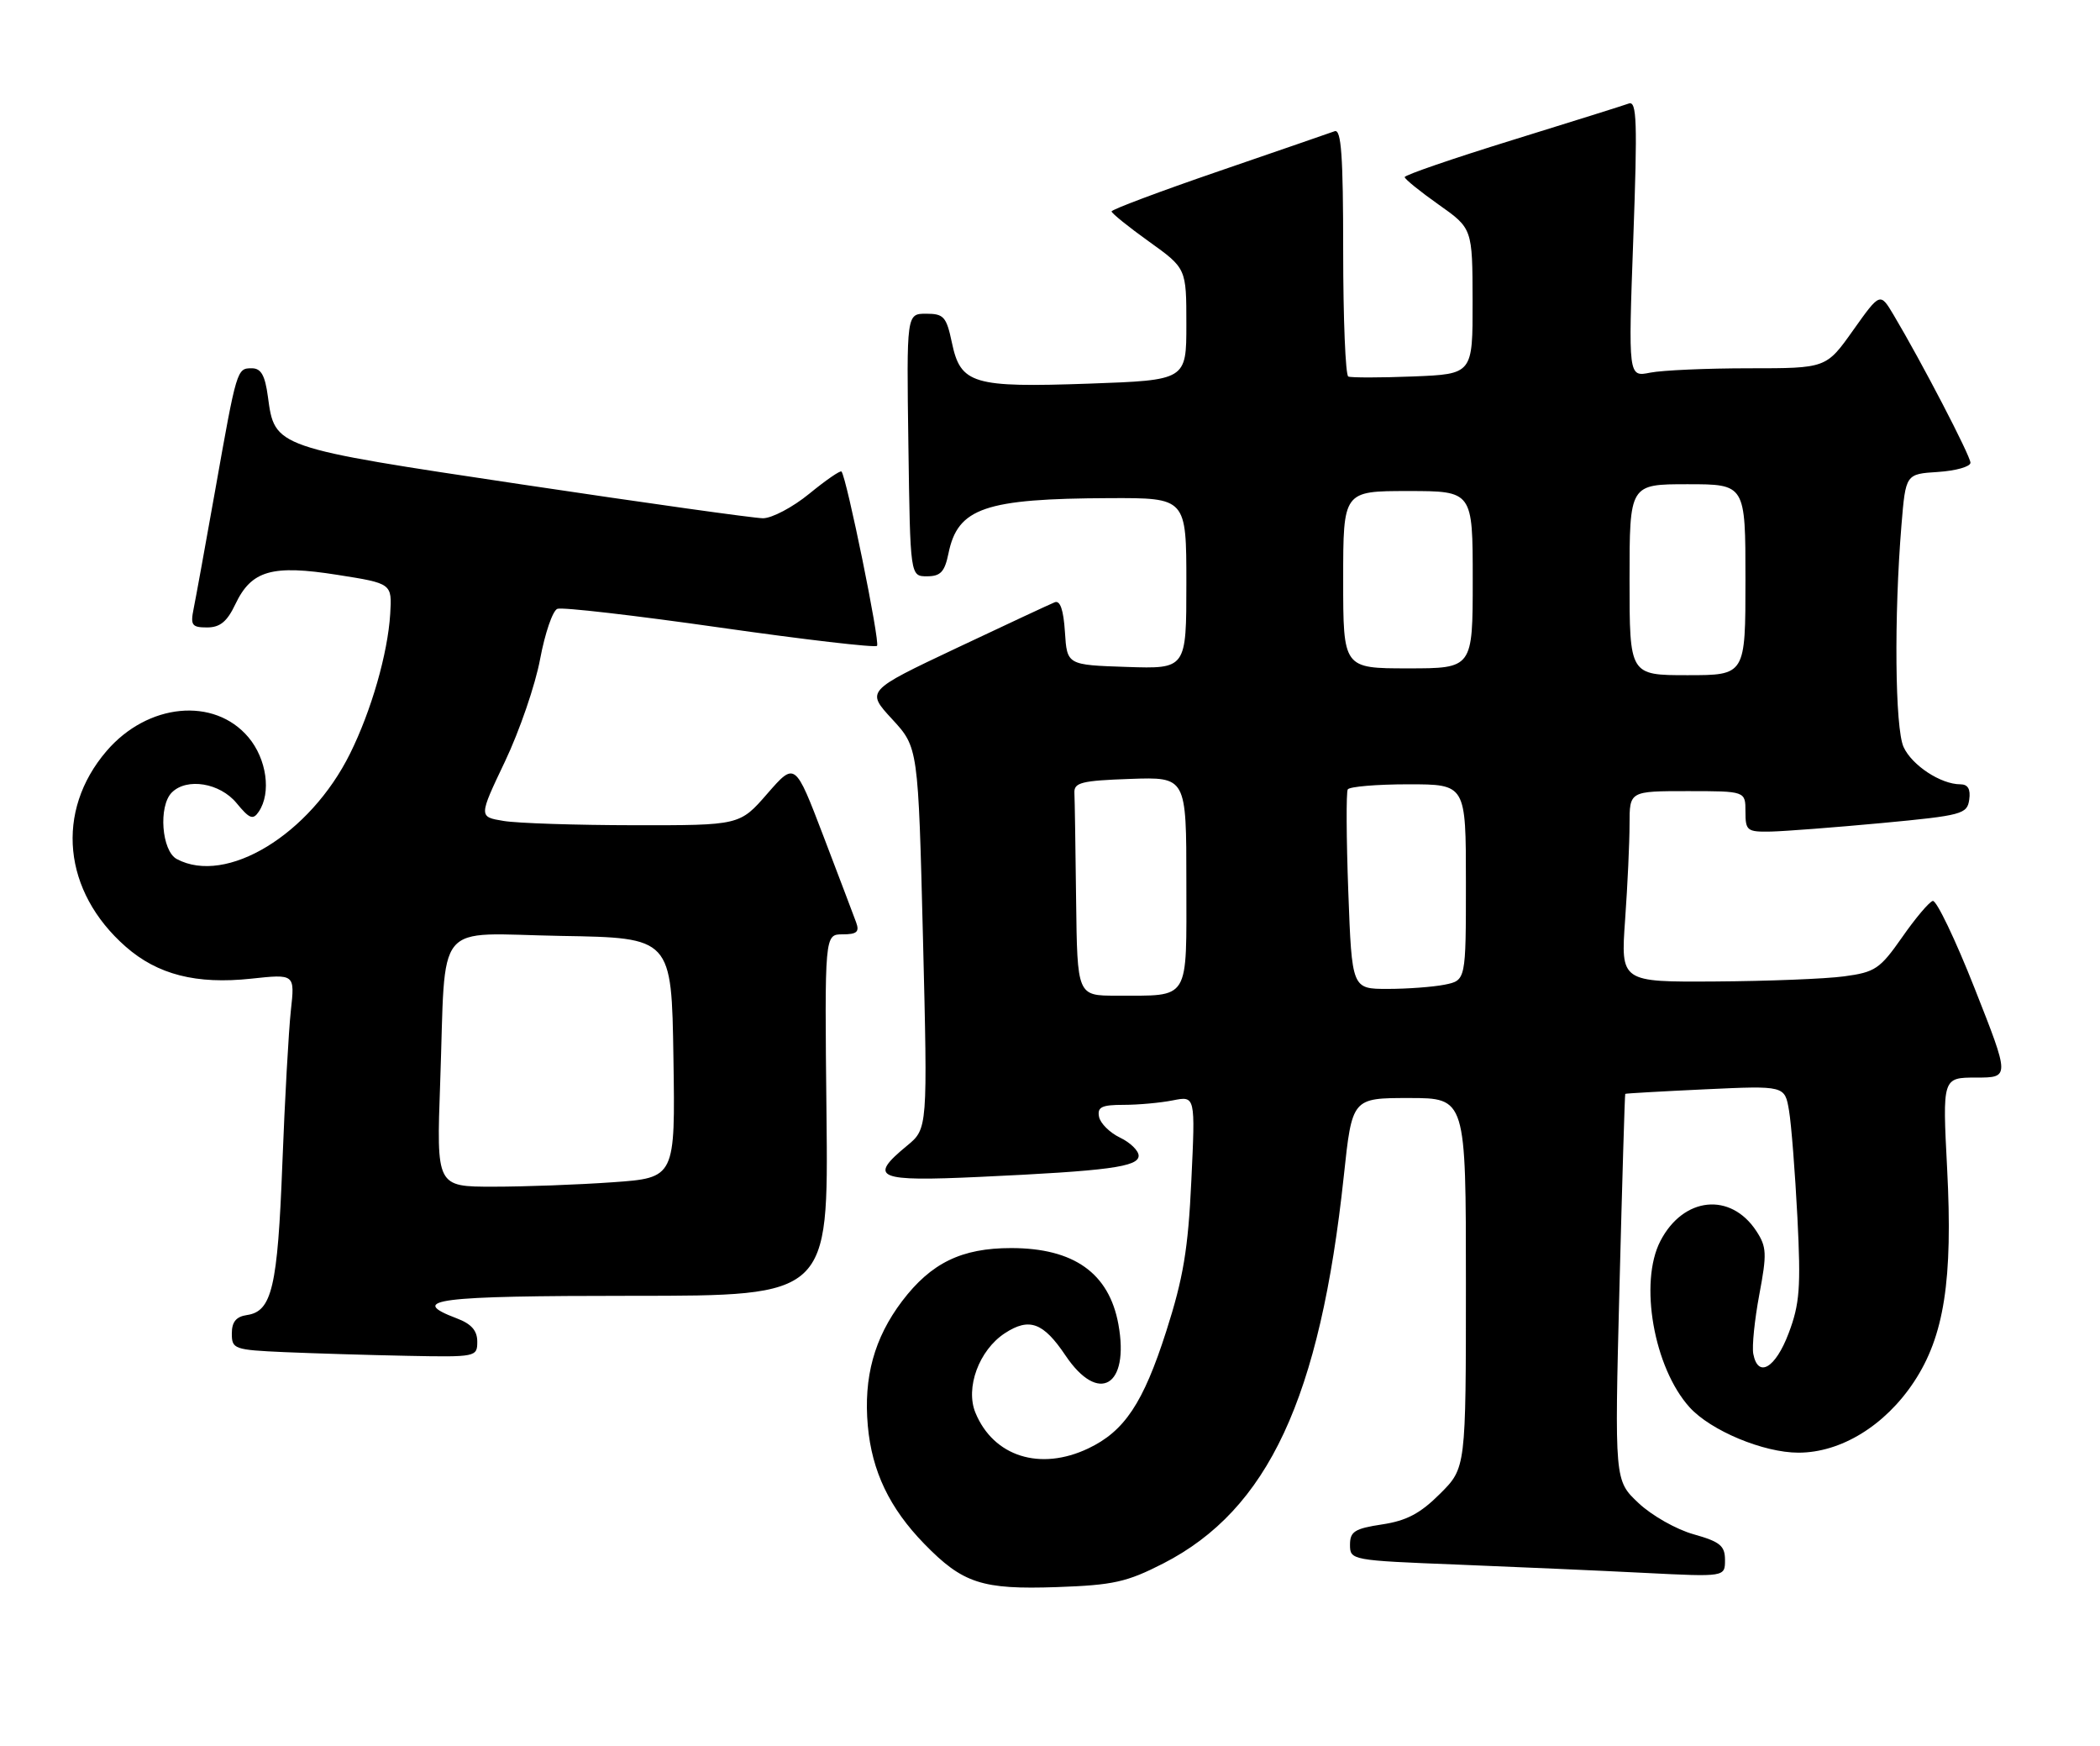 <?xml version="1.0" encoding="UTF-8" standalone="no"?>
<!DOCTYPE svg PUBLIC "-//W3C//DTD SVG 1.1//EN" "http://www.w3.org/Graphics/SVG/1.1/DTD/svg11.dtd" >
<svg xmlns="http://www.w3.org/2000/svg" xmlns:xlink="http://www.w3.org/1999/xlink" version="1.1" viewBox="0 0 308 256">
 <g >
 <path fill="currentColor"
d=" M 170.62 229.24 C 185.99 221.36 193.61 205.01 197.09 172.44 C 198.31 161.00 198.31 161.00 206.66 161.00 C 215.00 161.00 215.00 161.00 215.00 188.12 C 215.00 215.24 215.00 215.24 211.21 219.02 C 208.32 221.91 206.30 222.98 202.71 223.52 C 198.68 224.13 198.00 224.56 198.00 226.51 C 198.00 228.76 198.20 228.80 213.75 229.41 C 222.41 229.76 234.79 230.30 241.25 230.63 C 253.00 231.22 253.00 231.22 253.00 228.74 C 253.00 226.65 252.28 226.06 248.41 224.97 C 245.88 224.27 242.23 222.20 240.31 220.38 C 236.80 217.08 236.80 217.08 237.52 188.79 C 237.92 173.23 238.30 160.45 238.37 160.39 C 238.44 160.32 243.74 160.02 250.13 159.72 C 261.77 159.18 261.77 159.18 262.39 162.84 C 262.73 164.85 263.28 171.90 263.62 178.50 C 264.14 188.81 263.96 191.20 262.33 195.50 C 260.39 200.63 257.84 202.11 257.15 198.52 C 256.94 197.43 257.34 193.52 258.03 189.83 C 259.16 183.83 259.12 182.83 257.60 180.51 C 253.82 174.75 246.88 175.47 243.52 181.97 C 240.37 188.06 242.56 200.54 247.80 206.34 C 250.90 209.77 258.65 213.00 263.77 213.00 C 269.99 213.00 276.46 209.04 280.70 202.64 C 285.15 195.93 286.43 187.70 285.58 171.37 C 284.89 158.00 284.89 158.00 289.84 158.00 C 294.78 158.00 294.78 158.00 289.61 144.91 C 286.77 137.71 284.00 131.95 283.47 132.10 C 282.94 132.25 280.91 134.65 278.97 137.44 C 275.72 142.08 275.02 142.55 270.47 143.16 C 267.73 143.53 259.25 143.86 251.60 143.91 C 237.70 144.00 237.70 144.00 238.35 134.85 C 238.71 129.81 239.00 123.51 239.00 120.85 C 239.00 116.00 239.00 116.00 247.50 116.00 C 256.00 116.00 256.00 116.00 256.00 119.00 C 256.00 121.81 256.23 122.00 259.75 121.93 C 261.81 121.88 269.12 121.32 276.00 120.68 C 287.79 119.57 288.52 119.37 288.82 117.25 C 289.04 115.71 288.63 115.00 287.52 115.00 C 284.65 115.00 280.42 112.22 279.19 109.53 C 277.93 106.76 277.78 90.38 278.88 77.00 C 279.50 69.50 279.50 69.50 284.25 69.20 C 286.86 69.03 289.00 68.42 289.00 67.85 C 289.00 66.85 281.84 53.08 277.73 46.18 C 275.75 42.86 275.75 42.86 271.79 48.43 C 267.84 54.00 267.84 54.00 256.55 54.00 C 250.33 54.00 243.80 54.29 242.03 54.64 C 238.81 55.29 238.81 55.29 239.55 34.98 C 240.17 17.83 240.07 14.75 238.89 15.18 C 238.13 15.46 230.41 17.88 221.75 20.56 C 213.09 23.24 206.01 25.67 206.02 25.97 C 206.03 26.26 208.27 28.07 211.00 30.00 C 215.96 33.50 215.96 33.50 215.98 44.18 C 216.00 54.85 216.00 54.85 207.25 55.20 C 202.44 55.39 198.16 55.39 197.75 55.21 C 197.34 55.03 197.00 46.76 197.00 36.83 C 197.00 22.82 196.72 18.89 195.75 19.24 C 195.06 19.49 187.42 22.13 178.76 25.10 C 170.10 28.07 163.02 30.73 163.03 31.00 C 163.04 31.27 165.51 33.27 168.52 35.42 C 174.00 39.35 174.00 39.35 174.00 47.55 C 174.00 55.74 174.00 55.74 159.75 56.25 C 142.67 56.85 140.89 56.32 139.61 50.24 C 138.81 46.44 138.42 46.00 135.84 46.00 C 132.96 46.00 132.96 46.00 133.23 65.25 C 133.50 84.50 133.50 84.50 135.96 84.50 C 137.95 84.50 138.55 83.86 139.11 81.14 C 140.47 74.47 144.44 73.11 162.75 73.04 C 174.00 73.00 174.00 73.00 174.00 85.54 C 174.00 98.08 174.00 98.08 165.25 97.79 C 156.50 97.50 156.50 97.50 156.19 92.67 C 155.98 89.41 155.49 87.99 154.69 88.31 C 154.04 88.57 147.54 91.60 140.26 95.04 C 127.02 101.30 127.02 101.30 130.85 105.45 C 134.67 109.60 134.67 109.60 135.37 137.55 C 136.06 165.50 136.06 165.50 133.02 168.00 C 127.28 172.73 128.56 173.27 143.75 172.56 C 162.55 171.69 167.00 171.09 167.00 169.46 C 167.00 168.72 165.77 167.52 164.26 166.80 C 162.76 166.08 161.37 164.70 161.19 163.74 C 160.92 162.32 161.59 162.00 164.80 162.00 C 166.97 162.00 170.23 161.70 172.03 161.34 C 175.32 160.69 175.32 160.69 174.73 173.10 C 174.26 183.17 173.56 187.36 171.04 195.23 C 167.67 205.74 164.92 209.86 159.61 212.38 C 152.56 215.73 145.72 213.57 143.07 207.16 C 141.55 203.50 143.59 197.97 147.37 195.49 C 150.96 193.14 153.02 193.90 156.28 198.76 C 161.13 205.97 165.69 203.27 164.03 194.17 C 162.66 186.67 157.49 183.00 148.30 183.00 C 141.02 183.00 136.56 185.18 132.30 190.79 C 128.22 196.19 126.64 201.94 127.28 209.07 C 127.88 215.73 130.46 221.13 135.56 226.37 C 141.21 232.17 144.02 233.09 155.00 232.71 C 163.31 232.42 165.26 231.98 170.62 229.24 Z  M 70.00 196.72 C 70.00 195.10 69.13 194.11 67.00 193.31 C 59.68 190.54 63.92 190.00 92.75 190.00 C 121.50 190.00 121.50 190.00 121.22 163.50 C 120.94 137.00 120.94 137.00 123.58 137.00 C 125.67 137.00 126.08 136.64 125.57 135.25 C 125.22 134.29 123.06 128.60 120.77 122.60 C 116.61 111.71 116.61 111.71 112.55 116.36 C 108.50 121.02 108.50 121.02 93.00 121.00 C 84.47 120.99 75.86 120.71 73.85 120.37 C 70.20 119.77 70.20 119.77 74.07 111.64 C 76.20 107.16 78.52 100.41 79.22 96.62 C 79.93 92.84 81.06 89.53 81.75 89.27 C 82.44 89.00 93.15 90.24 105.55 92.01 C 117.96 93.78 128.34 94.99 128.63 94.70 C 129.11 94.22 124.17 70.01 123.42 69.14 C 123.25 68.94 121.13 70.40 118.70 72.39 C 116.28 74.37 113.22 75.99 111.90 75.99 C 110.58 75.98 94.69 73.75 76.59 71.04 C 40.13 65.58 40.30 65.64 39.29 58.15 C 38.87 55.03 38.29 54.00 36.94 54.00 C 34.74 54.00 34.73 54.02 31.54 72.00 C 30.12 79.97 28.71 87.74 28.40 89.25 C 27.91 91.67 28.14 92.00 30.37 92.00 C 32.27 92.00 33.31 91.15 34.52 88.59 C 36.88 83.63 39.89 82.77 49.50 84.29 C 57.50 85.55 57.50 85.55 57.23 90.03 C 56.87 95.83 54.46 104.22 51.34 110.50 C 45.46 122.37 33.18 129.84 25.93 125.96 C 23.70 124.77 23.21 118.19 25.20 116.20 C 27.40 114.00 32.25 114.79 34.69 117.75 C 36.60 120.07 37.11 120.27 37.96 119.00 C 39.81 116.25 39.12 111.29 36.44 108.11 C 31.42 102.15 21.64 103.10 15.62 110.13 C 8.06 118.96 9.22 130.72 18.44 138.81 C 23.11 142.91 28.80 144.36 36.83 143.50 C 43.25 142.81 43.25 142.81 42.66 148.16 C 42.34 151.10 41.77 161.23 41.41 170.68 C 40.72 188.74 39.88 192.29 36.22 192.82 C 34.64 193.05 34.00 193.82 34.00 195.53 C 34.00 197.81 34.34 197.93 41.75 198.26 C 46.01 198.44 54.11 198.69 59.75 198.80 C 69.81 199.00 70.00 198.96 70.00 196.72 Z  M 157.83 132.00 C 157.74 124.30 157.63 117.21 157.58 116.25 C 157.51 114.74 158.63 114.46 165.75 114.21 C 174.00 113.92 174.00 113.92 174.00 129.34 C 174.00 147.03 174.66 145.96 163.75 145.99 C 158.00 146.00 158.00 146.00 157.83 132.00 Z  M 197.75 130.75 C 197.46 122.91 197.43 116.16 197.67 115.75 C 197.92 115.34 201.92 115.00 206.56 115.00 C 215.00 115.00 215.00 115.00 215.00 129.38 C 215.00 143.75 215.00 143.75 211.88 144.38 C 210.16 144.72 206.39 145.00 203.51 145.00 C 198.28 145.00 198.28 145.00 197.75 130.75 Z  M 239.00 85.00 C 239.00 71.00 239.00 71.00 247.50 71.00 C 256.00 71.00 256.00 71.00 256.00 85.00 C 256.00 99.00 256.00 99.00 247.50 99.00 C 239.00 99.00 239.00 99.00 239.00 85.00 Z  M 197.00 85.00 C 197.00 72.00 197.00 72.00 206.50 72.00 C 216.00 72.00 216.00 72.00 216.00 85.00 C 216.00 98.00 216.00 98.00 206.50 98.00 C 197.00 98.00 197.00 98.00 197.00 85.00 Z  M 64.56 158.75 C 65.43 134.41 63.38 136.90 82.30 137.23 C 98.50 137.50 98.50 137.50 98.77 155.10 C 99.04 172.70 99.04 172.70 89.87 173.35 C 84.82 173.71 76.94 174.00 72.35 174.00 C 64.01 174.00 64.01 174.00 64.56 158.75 Z "/>
</g>
</svg>
